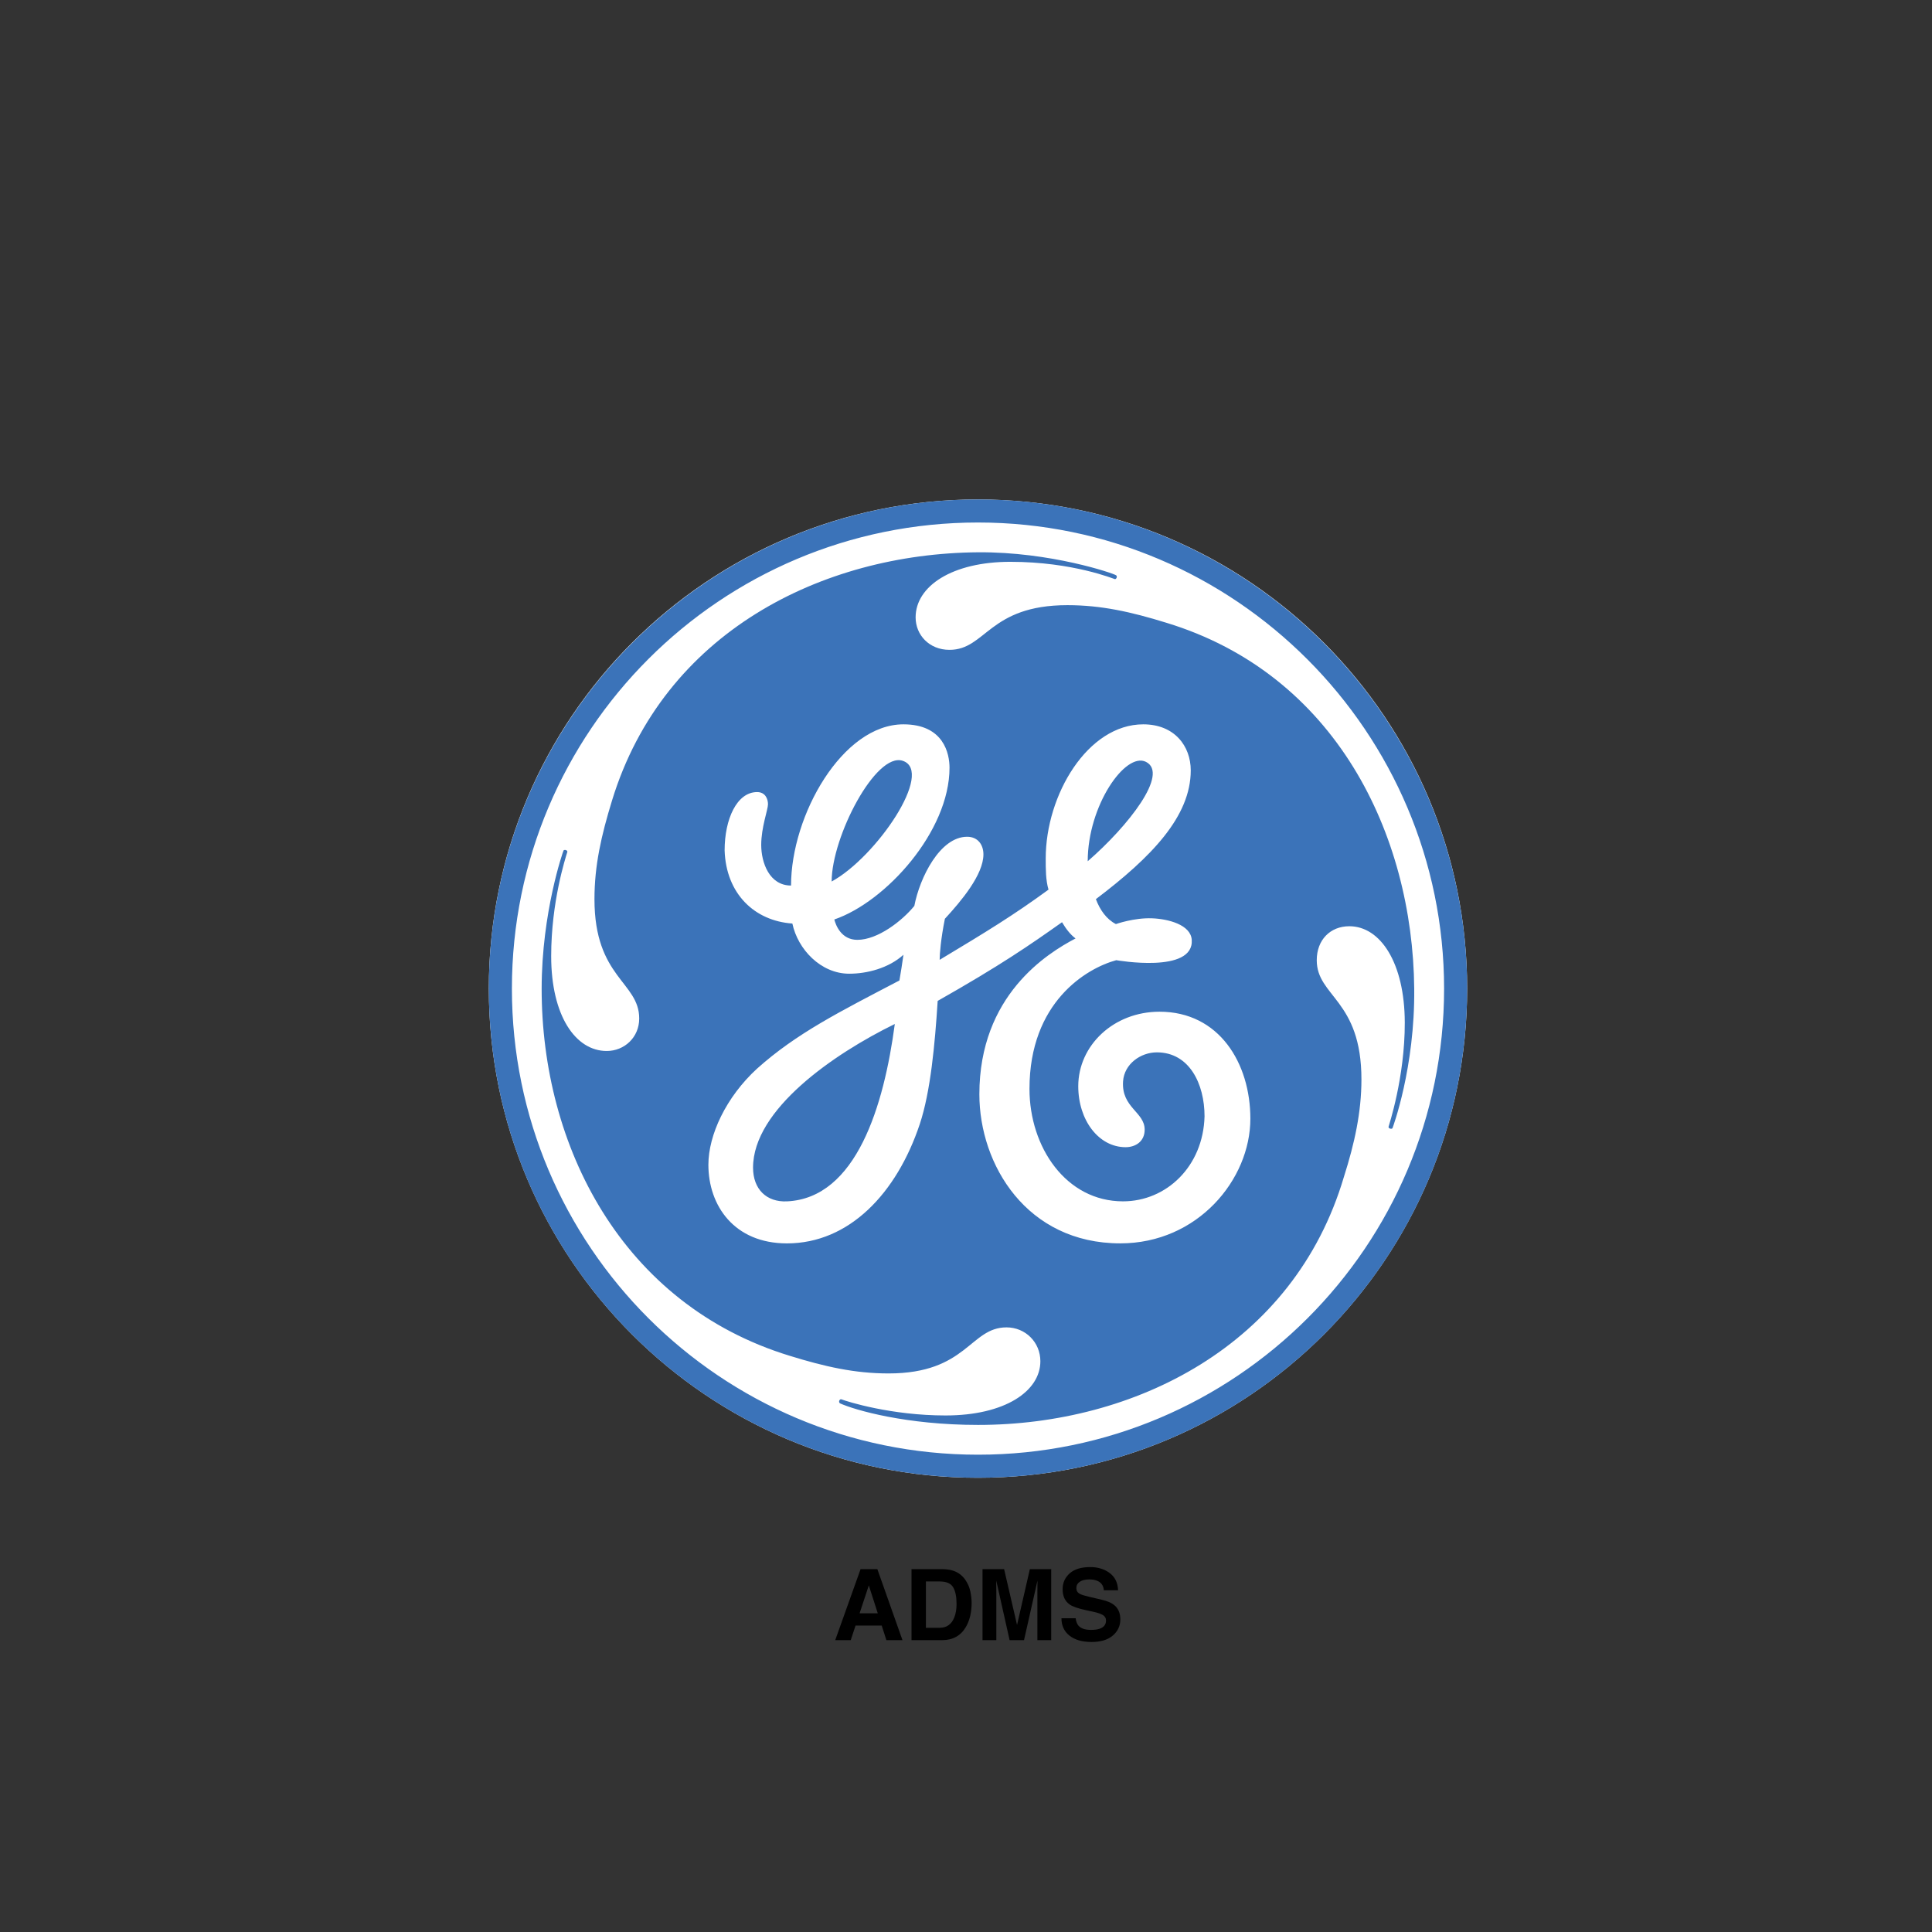 <?xml version="1.0" encoding="utf-8"?>
<!-- Generator: Adobe Illustrator 16.0.4, SVG Export Plug-In . SVG Version: 6.00 Build 0)  -->
<!DOCTYPE svg PUBLIC "-//W3C//DTD SVG 1.1//EN" "http://www.w3.org/Graphics/SVG/1.1/DTD/svg11.dtd">
<svg version="1.1"
	 id="svg2" xmlns:cc="http://creativecommons.org/ns#" xmlns:dc="http://purl.org/dc/elements/1.1/" xmlns:inkscape="http://www.inkscape.org/namespaces/inkscape" xmlns:rdf="http://www.w3.org/1999/02/22-rdf-syntax-ns#" xmlns:svg="http://www.w3.org/2000/svg"
	 xmlns="http://www.w3.org/2000/svg" xmlns:xlink="http://www.w3.org/1999/xlink" x="0px" y="0px" width="470px" height="470px"
	 viewBox="-133.5 76.5 470 470" enable-background="new -133.5 76.5 470 470" xml:space="preserve">
<rect x="-133.5" y="76.5" width="470" height="470" fill="#333333" stroke="none"/>
<g id="g10" transform="matrix(1, 0, 0, 1, 0, 0)">
	<g id="g12" transform="scale(0.1,0.1)">
		<g id="path14">
			<path inkscape:connector-curvature="0" fill="#FFFFFF" d="M1044.062,4360
				c657.368,0,1190.097-532.734,1190.097-1189.902S1701.43,1980,1044.062,1980
				c-657.168,0-1189.902,532.93-1189.902,1190.098S386.895,4360,1044.062,4360"/>
		</g>
		<g id="path16">
			<path inkscape:connector-curvature="0" fill="#3B73B9" d="M1311.108,2860.156
				c0-135.312,91.606-266.553,141.582-241.836C1509.668,2646.885,1410,2774.336,1311.108,2860.156
				 M688.179,2909.463c0-108.799,107.344-315.518,172.915-293.662
				C938.613,2641.64,796.885,2850.156,688.179,2909.463 M579.331,3687.578
				c-49.346,2.227-82.378-29.336-82.378-82.041c0-141.592,196.475-276.855,344.858-349.463
				C815.483,3453.75,748.701,3679.951,579.331,3687.578 M1485.771,3226.201
				c-112.056,0-197.681,82.422-197.681,181.269c0,82.422,49.536,148.33,115.254,148.33
				c23.267,0,46.294-13.262,46.294-42.695c0-43.086-56.836-53.428-52.559-117.49
				c2.866-42.256,42.695-70.527,82.231-70.527c79.023,0,115.991,76.592,115.991,155.615
				c-3.203,122.07-93.061,206.826-198.369,206.826c-138.525,0-227.51-131.729-227.51-273.506
				c0-211.094,138.53-293.476,211.094-313.144c0.684,0,189.521,33.574,183.652-49.688
				c-2.725-36.621-57.173-50.703-96.518-52.207c-43.76-1.699-87.959,14.033-87.959,14.033
				c-22.93-11.66-38.857-34.443-48.721-60.664c135.176-102.295,230.766-201.084,230.766-313.193
				c0-59.297-39.634-112.051-115.454-112.051c-135.176,0-237.368,171.406-237.368,326.348
				c0,26.279,0,52.754,6.802,75.781c-85.781,62.559-149.556,101.553-264.814,170.771
				c0-14.424,3.013-51.68,12.725-99.863c39.492-42.891,93.745-107.148,93.745-156.65
				c0-23.018-13.066-42.881-39.683-42.881c-65.815,0-115.166,98.994-128.374,168.203
				c-29.678,36.426-89.033,82.568-138.579,82.568c-39.487,0-52.744-36.279-56.099-49.541
				c125.312-42.891,280.259-214.297,280.259-369.238c0-32.881-13.213-105.498-112.056-105.498
				c-148.335,0-273.457,220.957-273.457,392.168c-52.896,0-72.563-55.957-72.563-98.848
				c0-42.93,16.465-85.625,16.465-98.887c0-13.213-6.606-29.629-26.47-29.629
				c-49.351,0-79.028,65.908-79.028,141.729c3.403,105.498,72.568,171.602,164.805,178.066
				c13.208,62.705,69.165,122.061,138.33,122.061c42.939,0,95.64-13.223,131.919-46.094
				c-3.203,23.018-6.411,42.891-9.81,62.559c-145.132,75.967-250.63,128.662-346.216,214.346
				c-75.625,69.306-118.516,161.552-118.516,233.974c0,99.023,62.559,191.27,191.079,191.27
				c151.543,0,267.046-121.914,323.145-290.117c26.279-79.033,36.816-194.14,43.569-299.785
				c151.445-85.82,223.33-135.273,302.505-191.426c9.858,16.465,19.814,29.629,32.876,39.492
				c-69.16,36.289-233.965,138.525-233.965,379.101c0,171.406,115.264,362.676,342.871,362.676
				c187.871,0,316.391-154.98,316.391-303.379C1706.723,3351.367,1630.903,3226.201,1485.771,3226.201
				 M2052.553,3509.375c-0.488,1.016-2.334,2.373-6.069,1.162c-2.92-1.025-3.55-2.383-3.55-4.277
				c0.146-1.846,39.829-119.199,39.487-253.642c-0.337-145.322-59.307-234.355-134.927-234.355
				c-46.289,0-79.224,33.076-79.224,82.617c0,88.984,108.701,95.645,108.701,290.078
				c0,79.023-16.465,154.844-42.695,237.217c-122.104,411.982-511.064,603.252-889.97,603.252
				c-174.81,0-298.96-35.938-335.874-52.5c-1.504-0.879-2.91-3.74-1.694-6.66
				c0.82-2.178,3.398-3.887,4.902-3.203c14.961,5.781,121.572,39.346,253.496,39.346
				c144.985,0,230.762-59.307,230.762-131.924c0-46.094-36.284-82.373-82.383-82.373
				c-89.023,0-95.776,112.061-286.909,112.061c-82.373,0-154.941-16.475-240.571-42.939
				C177.158,3938.007-17.466,3552.451-17.319,3170.097c0.146-186.318,52.407-334.707,53.232-336.064
				c0.684-0.967,3.013-2.041,5.879-0.967c2.915,0.967,3.545,3.34,3.398,4.219
				c-4.712,15.449-39.341,121.768-39.341,253.691c0,145.127,59.307,230.762,135.122,230.762
				c42.744,0,79.028-32.881,79.028-79.023c0-89.131-108.848-98.994-108.848-290.215
				c0-82.422,16.611-155,42.891-240.625c125.312-408.779,511.064-600.342,890.166-603.311
				c176.167-1.357,330.283,51.392,336.211,56.104c1.016,0.874,2.041,3.11,1.016,5.781
				c-1.401,3.203-3.442,3.545-4.419,3.35c-1.841-0.146-102.095-42.061-253.833-42.061
				c-141.729-0.146-230.762,59.209-230.762,135.127c0,42.739,33.076,79.023,82.378,79.023
				c89.028,0,95.64-108.701,286.914-108.701c82.183,0,154.795,16.27,240.425,42.739
				c412.182,125.269,599.712,514.233,603.261,890.122
				C2107.339,3362.539,2053.086,3508.154,2052.553,3509.375 M1044.258,2036.098
				c-626.328,0-1133.95,507.476-1133.95,1133.95c0,626.328,507.622,1133.799,1133.95,1133.799
				c626.181,0,1133.803-507.471,1133.803-1133.799C2178.061,2546.972,1670.439,2036.098,1044.258,2036.098
				 M1044.258,4360c-656.006,0-1190.098-530.684-1190.098-1189.902
				c0-656.201,534.092-1190.098,1190.098-1190.098c655.81,0,1189.902,533.896,1189.902,1190.098
				C2234.16,3829.316,1700.068,4360,1044.258,4360"/>
		</g>
	</g>
</g>
<g>
	<path d="M75.852,458.226h4.084l6.111,17.273h-3.914l-1.14-3.551h-6.361l-1.171,3.551h-3.775
		L75.852,458.226z M75.614,468.973h4.424l-2.182-6.797L75.614,468.973z"/>
	<path d="M98.365,458.601c1.212,0.398,2.193,1.129,2.944,2.191c0.602,0.859,1.013,1.789,1.231,2.789
		c0.219,1,0.329,1.953,0.329,2.859c0,2.297-0.461,4.242-1.384,5.836
		c-1.251,2.148-3.182,3.223-5.794,3.223h-7.447V458.226h7.447
		C96.763,458.242,97.654,458.367,98.365,458.601z M91.748,461.226v11.273h3.333
		c1.706,0,2.895-0.84,3.568-2.52c0.368-0.922,0.552-2.02,0.552-3.293
		c0-1.758-0.276-3.107-0.828-4.049c-0.551-0.941-1.649-1.412-3.292-1.412H91.748z"/>
	<path d="M117.035,458.226h5.193v17.273h-3.363v-11.684c0-0.336,0.004-0.807,0.012-1.412
		s0.012-1.072,0.012-1.4l-3.273,14.496h-3.508l-3.25-14.496c0,0.328,0.004,0.795,0.012,1.4
		s0.012,1.076,0.012,1.412v11.684h-3.363V458.226h5.252l3.145,13.582L117.035,458.226z"/>
	<path d="M128.17,470.168c0.112,0.789,0.331,1.379,0.658,1.77c0.598,0.711,1.623,1.066,3.075,1.066
		c0.869,0,1.575-0.094,2.118-0.281c1.029-0.359,1.543-1.027,1.543-2.004
		c0-0.57-0.252-1.012-0.756-1.324c-0.504-0.305-1.304-0.574-2.398-0.809l-1.87-0.41
		c-1.838-0.406-3.101-0.848-3.788-1.324c-1.164-0.797-1.746-2.043-1.746-3.738
		c0-1.547,0.569-2.832,1.708-3.855c1.139-1.023,2.812-1.535,5.019-1.535
		c1.842,0,3.414,0.482,4.715,1.447c1.301,0.965,1.983,2.365,2.046,4.201h-3.469
		c-0.064-1.039-0.529-1.777-1.394-2.215c-0.577-0.289-1.293-0.434-2.15-0.434
		c-0.953,0-1.714,0.188-2.283,0.562s-0.853,0.898-0.853,1.57c0,0.617,0.28,1.078,0.841,1.383
		c0.36,0.203,1.125,0.441,2.295,0.715l3.031,0.715c1.329,0.312,2.325,0.73,2.988,1.254
		c1.03,0.812,1.544,1.988,1.544,3.527c0,1.578-0.61,2.889-1.83,3.932
		c-1.22,1.043-2.943,1.564-5.17,1.564c-2.274,0-4.062-0.514-5.366-1.541
		c-1.303-1.027-1.954-2.439-1.954-4.236H128.17z"/>
</g>
</svg>
